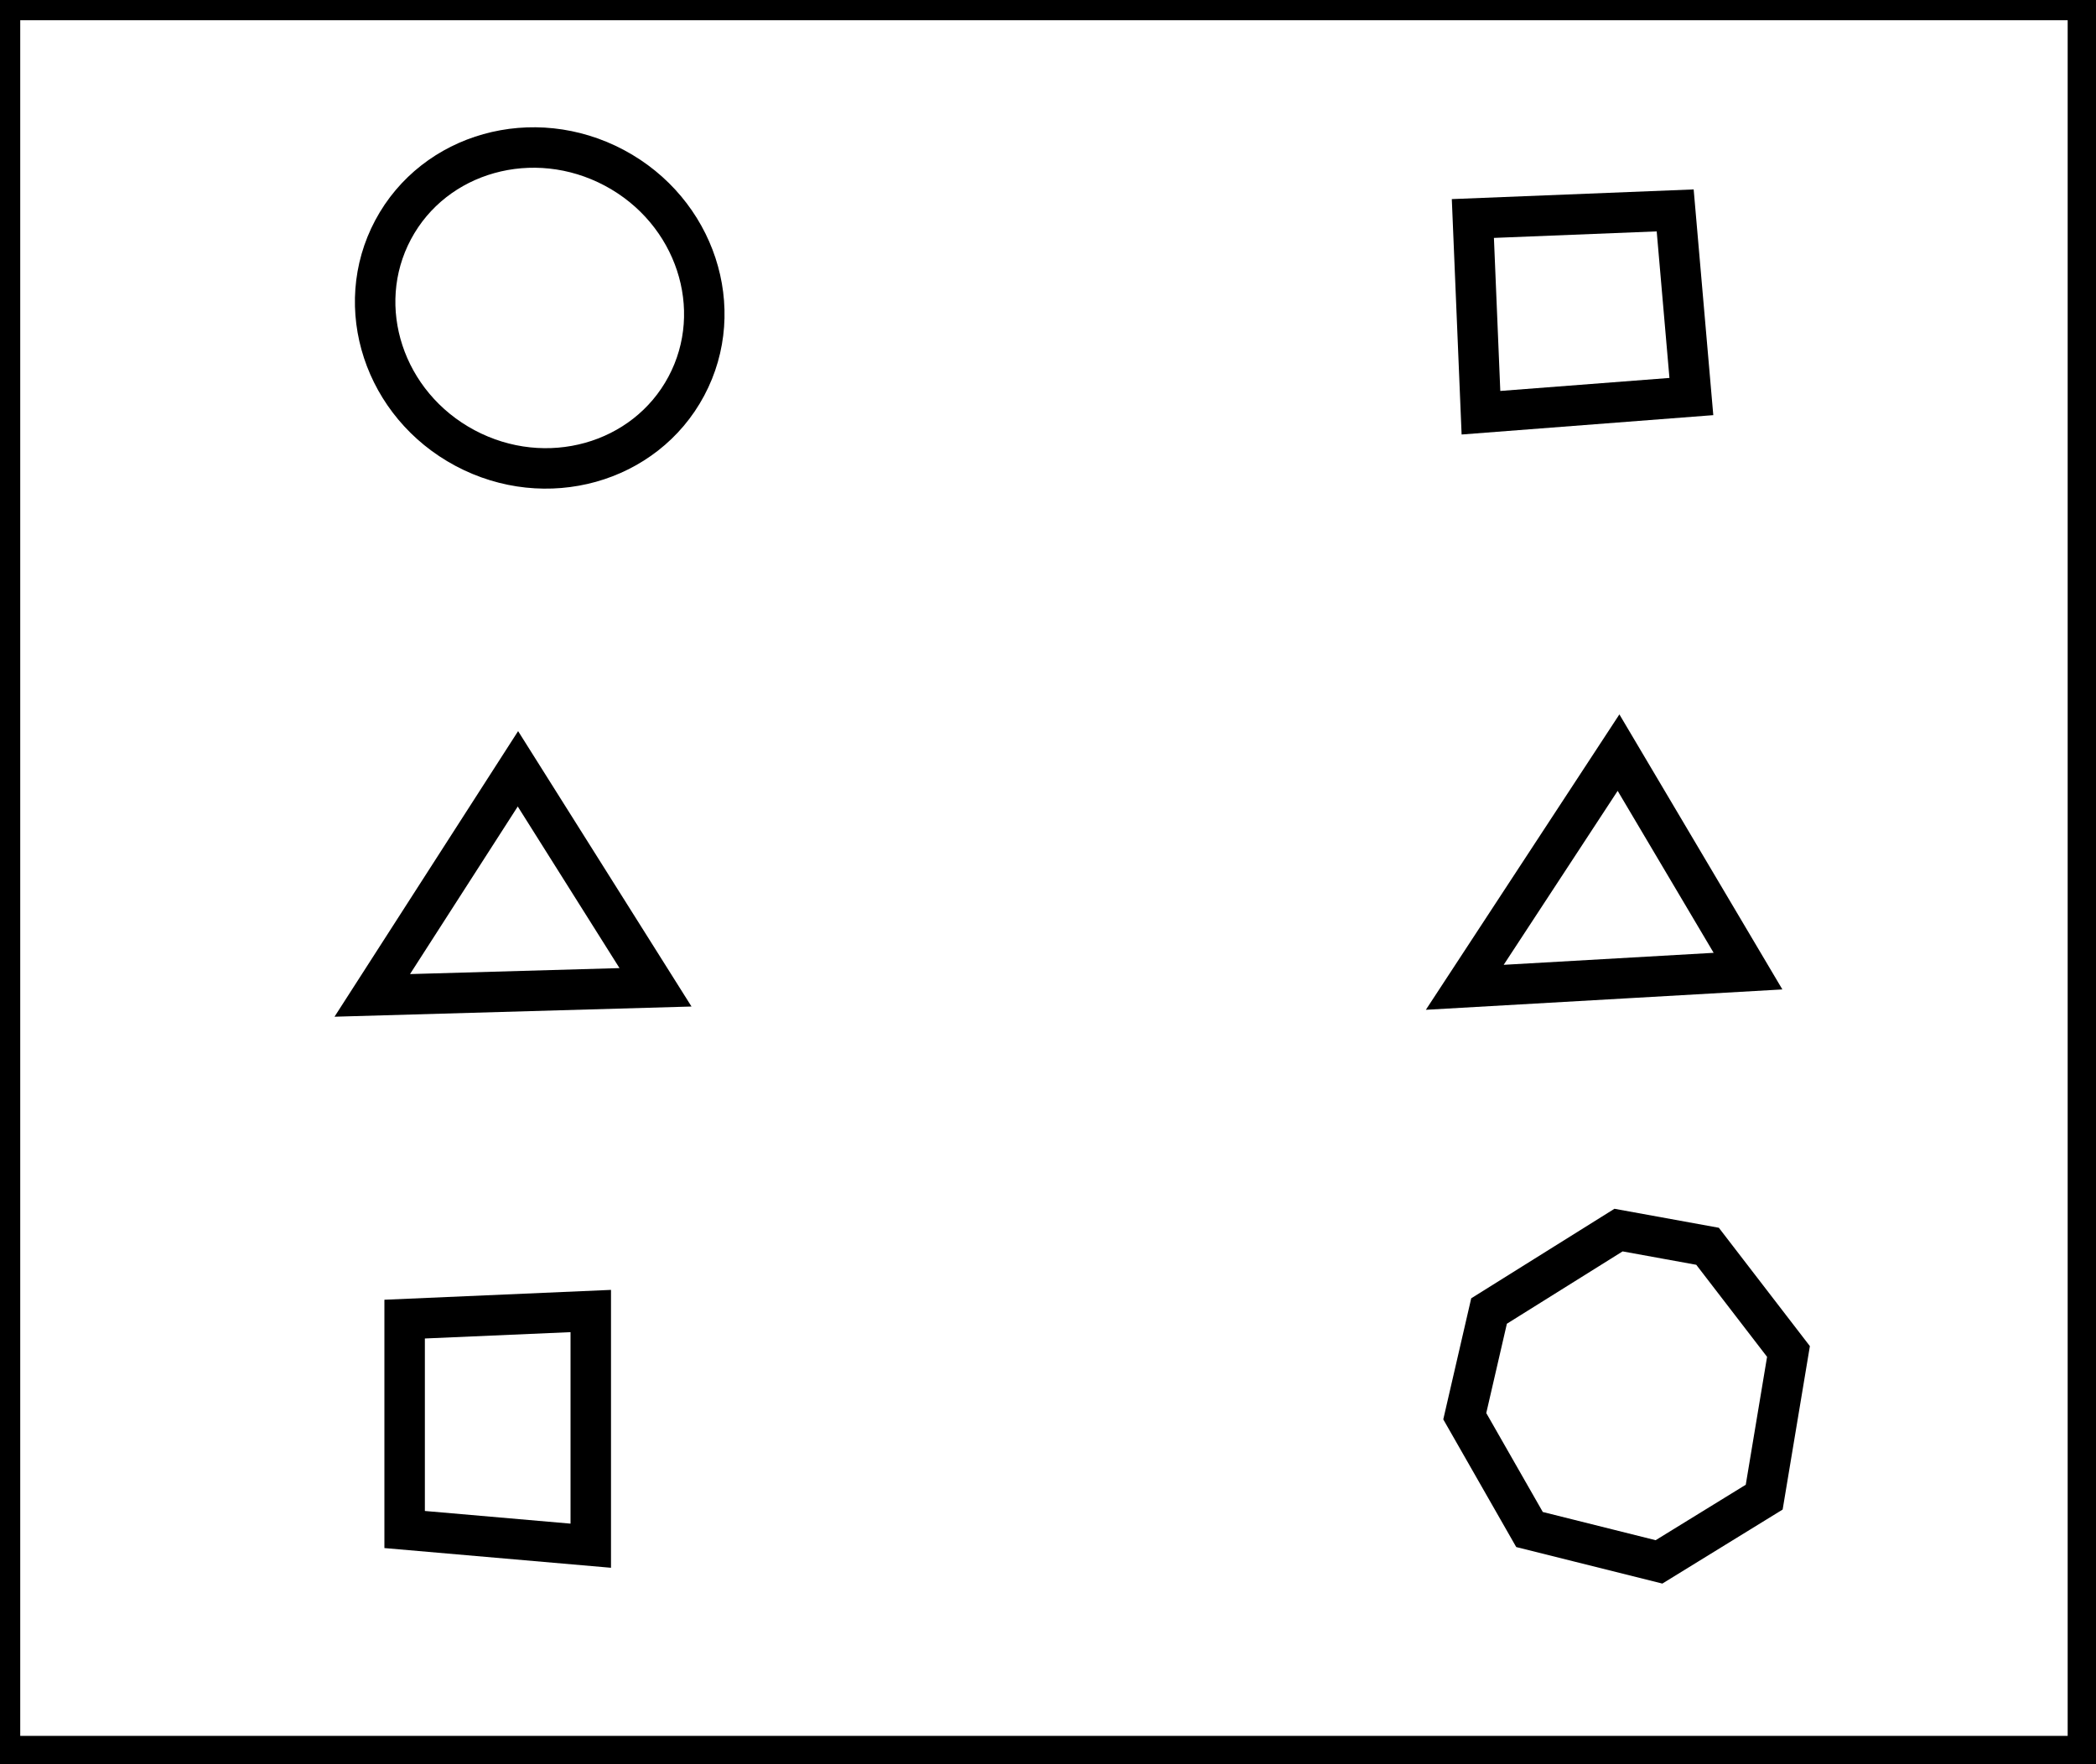 <?xml version="1.0" encoding="utf-8" ?>
<svg baseProfile="full" height="218" version="1.1" width="259" xmlns="http://www.w3.org/2000/svg" xmlns:ev="http://www.w3.org/2001/xml-events" xmlns:xlink="http://www.w3.org/1999/xlink"><defs /><rect fill="white" height="218" width="259" x="0" y="0" /><path d="M 50,163 L 50,189 L 73,191 L 73,162 Z" fill="none" stroke="black" stroke-width="5" /><path d="M 200,152 L 184,162 L 181,175 L 189,189 L 205,193 L 218,185 L 221,167 L 211,154 Z" fill="none" stroke="black" stroke-width="5" /><path d="M 81,122 L 64,95 L 46,123 Z" fill="none" stroke="black" stroke-width="5" /><path d="M 216,120 L 200,93 L 181,122 Z" fill="none" stroke="black" stroke-width="5" /><path d="M 182,27 L 183,51 L 209,49 L 207,26 Z" fill="none" stroke="black" stroke-width="5" /><ellipse cx="66.693" cy="38.054" fill="none" rx="19.617" ry="20.533" stroke="black" stroke-width="5" transform="rotate(118.074, 66.693, 38.054)" /><path d="M 0,0 L 0,217 L 258,217 L 258,0 Z" fill="none" stroke="black" stroke-width="5" /></svg>